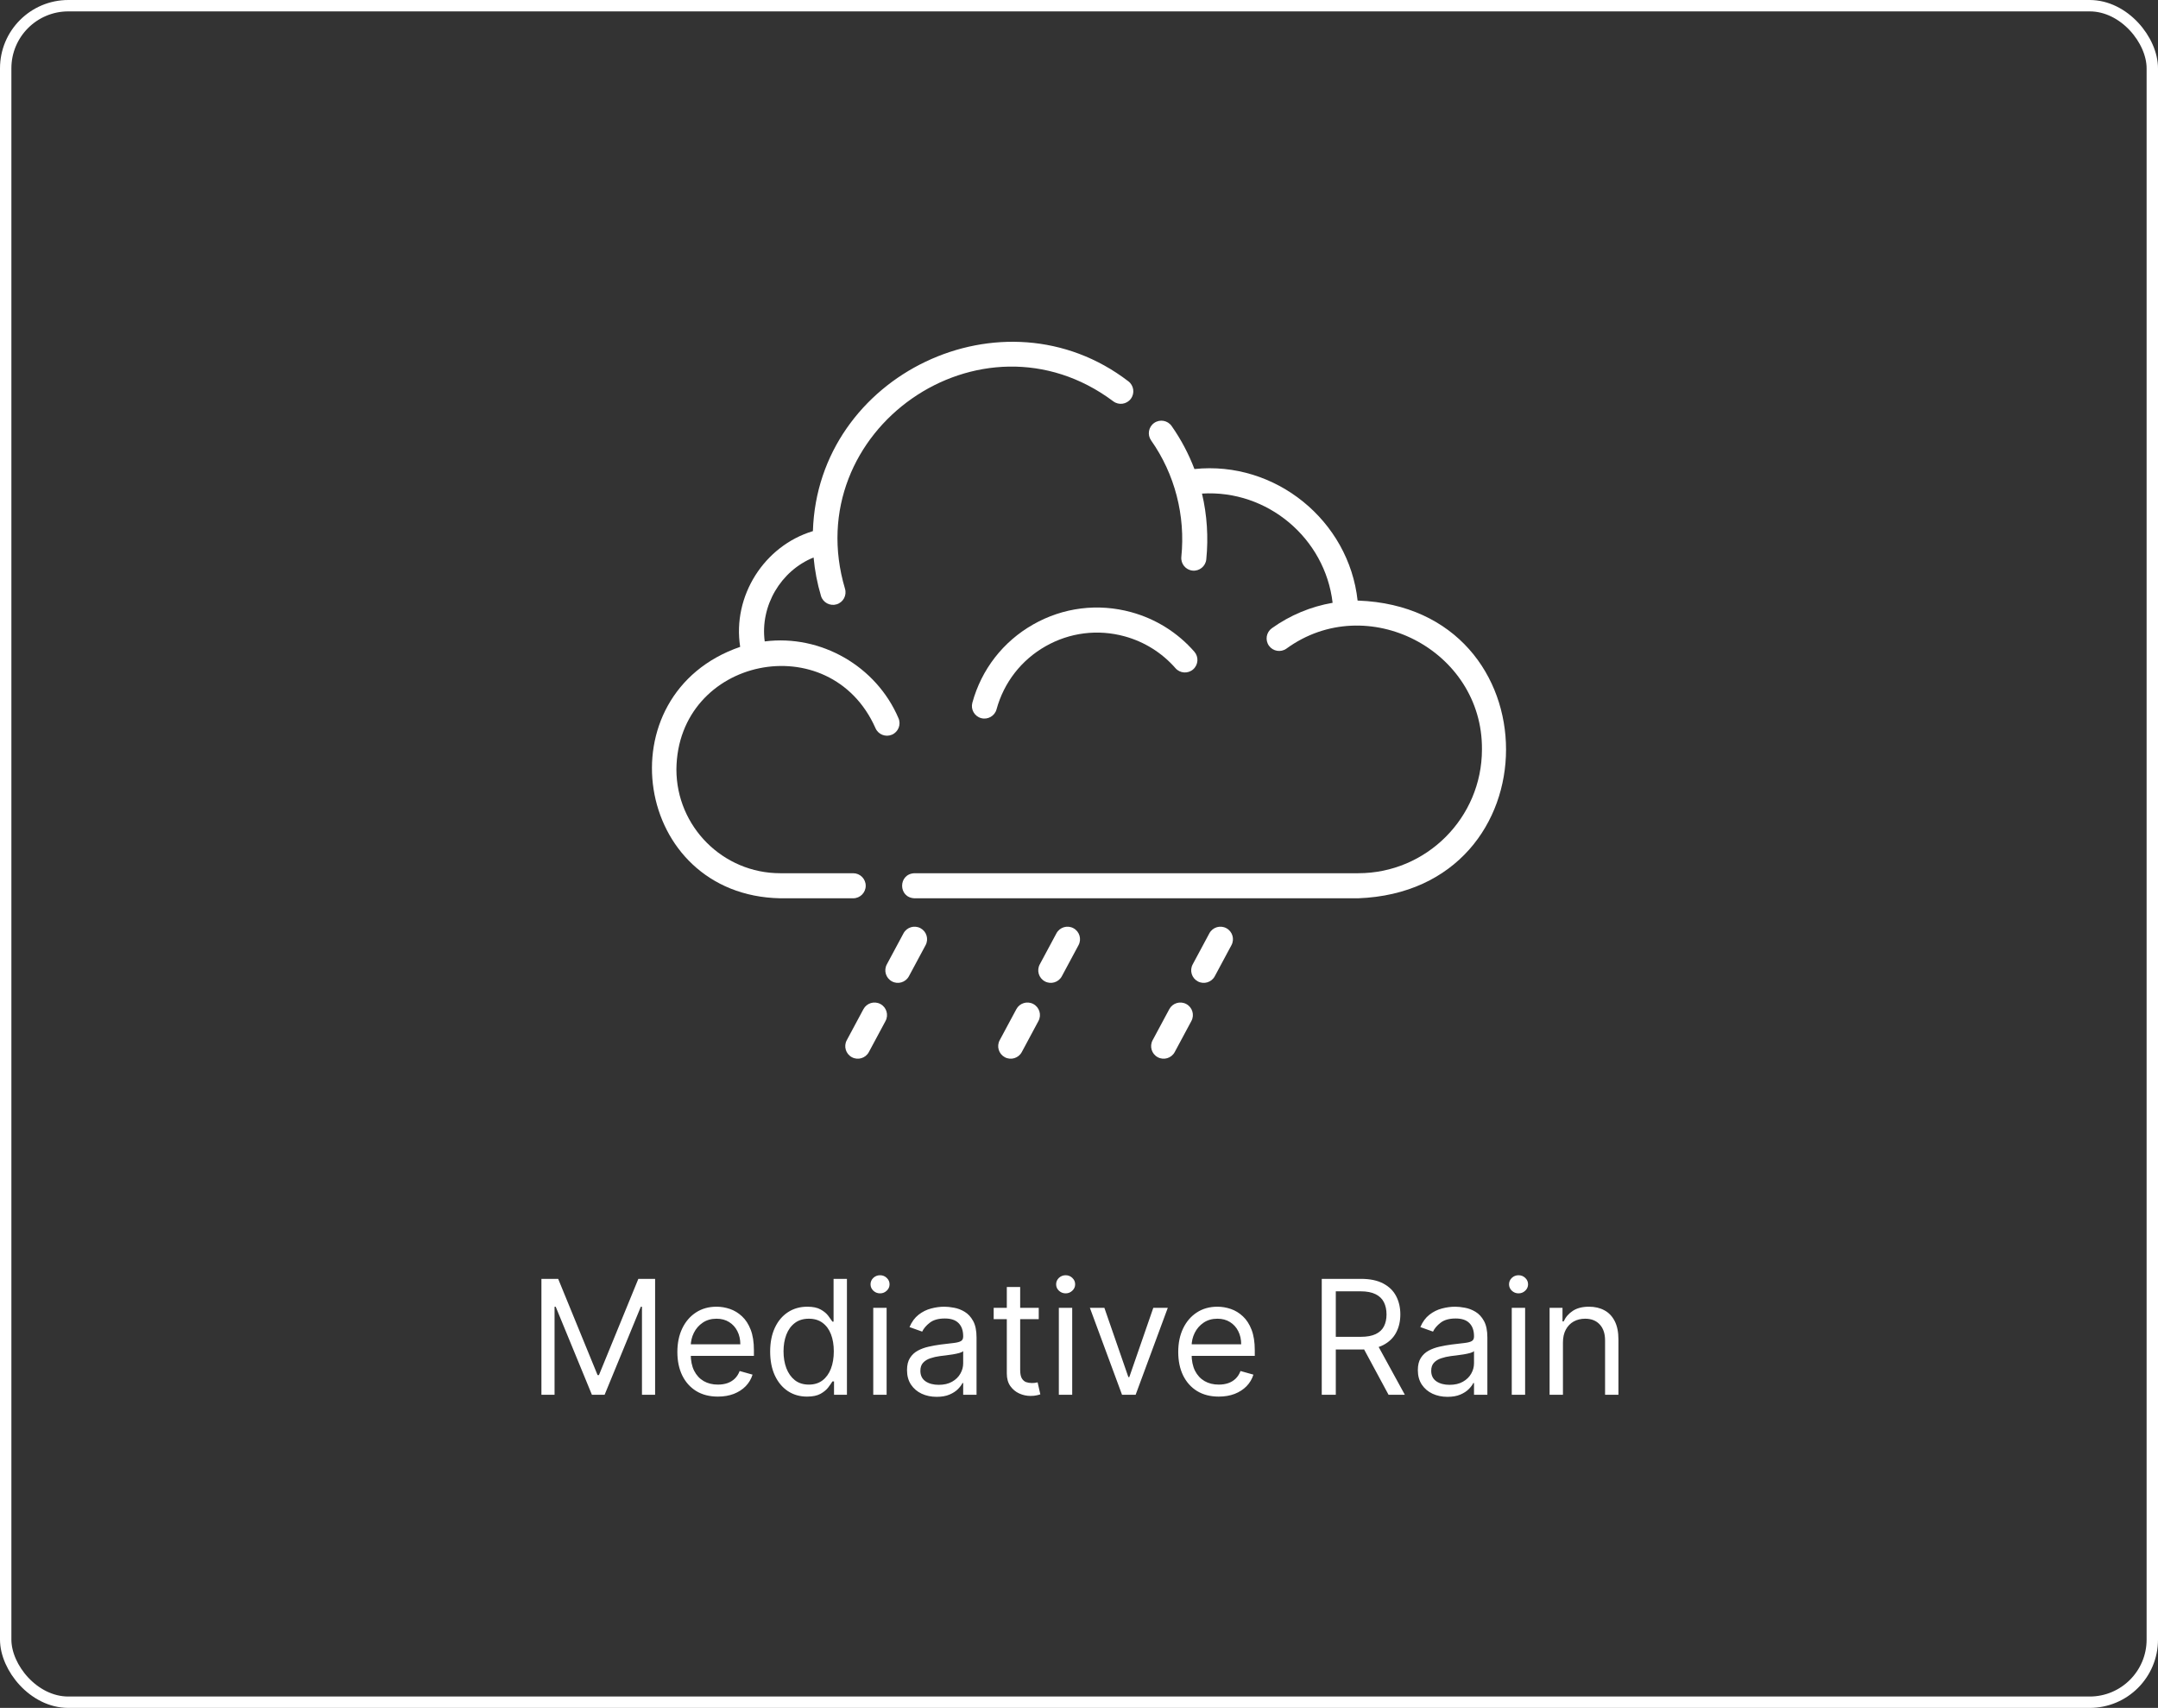 <svg width="379" height="300" viewBox="0 0 379 300" fill="none" xmlns="http://www.w3.org/2000/svg">
<rect x="0" y="0" width="379" height="300" fill="#333333" stroke="none"/>
<rect x="1" y="1" width="377" height="298" rx="11" stroke="white" stroke-width="2"/>
<g clip-path="url(#clip0_91_813)">
<path d="M154.624 176.36C153.552 175.785 152.218 176.188 151.644 177.259L148.712 182.723C148.137 183.794 148.539 185.128 149.611 185.703C150.661 186.273 152.014 185.886 152.591 184.804L155.523 179.34C156.098 178.269 155.695 176.934 154.624 176.36Z" fill="white"/>
<path d="M161.66 163.039C160.589 162.464 159.255 162.867 158.68 163.937L155.748 169.402C155.173 170.473 155.576 171.807 156.647 172.382C157.697 172.952 159.05 172.565 159.627 171.483L162.559 166.019C163.134 164.948 162.732 163.614 161.66 163.039Z" fill="white"/>
<path d="M181.482 176.36C180.411 175.785 179.076 176.188 178.502 177.258L175.57 182.722C174.995 183.794 175.398 185.128 176.469 185.703C177.519 186.273 178.872 185.886 179.449 184.804L182.381 179.34C182.956 178.269 182.554 176.935 181.482 176.36Z" fill="white"/>
<path d="M188.519 163.039C187.448 162.464 186.113 162.867 185.539 163.937L182.607 169.402C182.032 170.473 182.434 171.807 183.506 172.382C184.556 172.952 185.909 172.565 186.486 171.483L189.418 166.019C189.993 164.948 189.59 163.614 188.519 163.039Z" fill="white"/>
<path d="M208.341 176.36C207.27 175.785 205.935 176.188 205.361 177.258L202.429 182.722C201.854 183.794 202.256 185.128 203.327 185.703C204.378 186.273 205.73 185.886 206.308 184.804L209.24 179.34C209.815 178.269 209.413 176.935 208.341 176.36Z" fill="white"/>
<path d="M215.378 163.039C214.307 162.464 212.972 162.867 212.397 163.937L209.465 169.402C208.89 170.473 209.293 171.807 210.364 172.382C211.414 172.952 212.767 172.565 213.345 171.483L216.276 166.019C216.851 164.948 216.449 163.614 215.378 163.039Z" fill="white"/>
<path d="M238.542 105.495C238.504 105.495 238.467 105.497 238.43 105.497C236.906 91.453 223.981 80.895 209.773 82.388C208.763 79.734 207.427 77.197 205.768 74.831C205.071 73.836 203.698 73.594 202.702 74.292C201.707 74.99 201.465 76.362 202.163 77.358C206.336 83.279 208.215 90.592 207.473 97.816C207.35 99.026 208.232 100.106 209.441 100.229C210.63 100.355 211.735 99.474 211.853 98.26C212.246 94.411 211.987 90.43 211.1 86.699C222.62 85.986 232.724 94.567 234.042 105.885C230.21 106.548 226.581 108.057 223.37 110.351C222.382 111.058 222.153 112.433 222.86 113.422C223.567 114.412 224.942 114.64 225.931 113.933C240.041 103.659 260.418 114.17 260.268 131.642C260.268 143.631 250.521 153.385 238.542 153.385H160.62C157.705 153.486 157.707 157.687 160.62 157.787H238.542C273.166 156.469 273.14 106.801 238.542 105.495Z" fill="white"/>
<path d="M152.042 155.586C152.042 154.37 151.057 153.385 149.841 153.385H137.021C126.971 153.385 118.794 145.201 118.794 135.142C118.995 115.433 145.781 109.903 153.758 127.903C154.24 129.019 155.536 129.533 156.652 129.05C157.768 128.567 158.281 127.271 157.798 126.156C153.898 117.007 144.165 111.413 134.304 112.667C133.472 106.4 137.143 100.241 142.888 97.925C143.098 100.217 143.528 102.478 144.186 104.676C144.531 105.851 145.793 106.502 146.926 106.154C148.091 105.806 148.753 104.579 148.404 103.414C140.14 75.61 172.306 53.116 195.519 70.492C196.491 71.222 197.871 71.026 198.601 70.054C199.331 69.082 199.135 67.702 198.163 66.972C176.257 50.168 143.614 65.818 142.767 93.294C134.199 95.877 128.6 104.707 129.993 113.622C105.875 121.932 111.214 157.272 137.021 157.787H149.841C151.057 157.787 152.042 156.802 152.042 155.586Z" fill="white"/>
<path d="M181.432 109.7C176.161 112.704 172.375 117.582 170.771 123.436C170.449 124.609 171.139 125.82 172.312 126.141C173.453 126.464 174.7 125.782 175.017 124.6C176.31 119.88 179.363 115.947 183.612 113.525C187.861 111.103 192.798 110.482 197.514 111.776C200.992 112.731 204.079 114.665 206.442 117.369C207.242 118.285 208.632 118.378 209.548 117.577C210.463 116.777 210.557 115.387 209.757 114.472C206.824 111.115 202.993 108.715 198.679 107.531C192.829 105.925 186.703 106.695 181.432 109.7Z" fill="white"/>
</g>
<path d="M95.087 224.636H98.03L104.951 241.54H105.189L112.11 224.636H115.053V245H112.746V229.528H112.547L106.184 245H103.956L97.593 229.528H97.394V245H95.087V224.636ZM126.082 245.318C124.611 245.318 123.341 244.993 122.274 244.344C121.214 243.688 120.395 242.773 119.818 241.599C119.248 240.42 118.963 239.047 118.963 237.483C118.963 235.919 119.248 234.54 119.818 233.347C120.395 232.147 121.197 231.212 122.224 230.543C123.259 229.866 124.465 229.528 125.844 229.528C126.639 229.528 127.425 229.661 128.2 229.926C128.976 230.191 129.682 230.622 130.318 231.219C130.955 231.809 131.462 232.591 131.839 233.565C132.217 234.54 132.406 235.74 132.406 237.165V238.159H120.634V236.131H130.02C130.02 235.269 129.848 234.5 129.503 233.824C129.165 233.148 128.681 232.614 128.051 232.223C127.428 231.832 126.692 231.636 125.844 231.636C124.909 231.636 124.1 231.868 123.418 232.332C122.741 232.79 122.221 233.386 121.857 234.122C121.492 234.858 121.31 235.647 121.31 236.489V237.841C121.31 238.994 121.509 239.972 121.906 240.774C122.311 241.57 122.871 242.176 123.587 242.594C124.303 243.005 125.134 243.21 126.082 243.21C126.699 243.21 127.256 243.124 127.753 242.952C128.257 242.773 128.691 242.508 129.055 242.156C129.42 241.798 129.702 241.354 129.901 240.824L132.168 241.46C131.929 242.229 131.528 242.905 130.964 243.489C130.401 244.065 129.705 244.516 128.876 244.841C128.048 245.159 127.116 245.318 126.082 245.318ZM141.743 245.318C140.47 245.318 139.347 244.997 138.372 244.354C137.398 243.704 136.635 242.789 136.085 241.609C135.535 240.423 135.26 239.021 135.26 237.403C135.26 235.799 135.535 234.407 136.085 233.227C136.635 232.047 137.401 231.136 138.382 230.493C139.363 229.85 140.497 229.528 141.783 229.528C142.777 229.528 143.563 229.694 144.139 230.026C144.723 230.35 145.167 230.722 145.472 231.139C145.783 231.55 146.025 231.888 146.197 232.153H146.396V224.636H148.743V245H146.476V242.653H146.197C146.025 242.932 145.78 243.283 145.462 243.707C145.143 244.125 144.689 244.5 144.099 244.831C143.509 245.156 142.724 245.318 141.743 245.318ZM142.061 243.21C143.002 243.21 143.798 242.965 144.447 242.474C145.097 241.977 145.591 241.291 145.929 240.416C146.267 239.535 146.436 238.517 146.436 237.364C146.436 236.223 146.27 235.226 145.939 234.371C145.607 233.509 145.117 232.839 144.467 232.362C143.818 231.878 143.016 231.636 142.061 231.636C141.067 231.636 140.238 231.892 139.575 232.402C138.919 232.906 138.425 233.592 138.094 234.46C137.769 235.322 137.607 236.29 137.607 237.364C137.607 238.451 137.772 239.438 138.104 240.327C138.442 241.208 138.939 241.911 139.595 242.435C140.258 242.952 141.08 243.21 142.061 243.21ZM153.366 245V229.727H155.713V245H153.366ZM154.56 227.182C154.102 227.182 153.708 227.026 153.376 226.714C153.052 226.403 152.889 226.028 152.889 225.591C152.889 225.153 153.052 224.779 153.376 224.467C153.708 224.156 154.102 224 154.56 224C155.017 224 155.408 224.156 155.733 224.467C156.064 224.779 156.23 225.153 156.23 225.591C156.23 226.028 156.064 226.403 155.733 226.714C155.408 227.026 155.017 227.182 154.56 227.182ZM164.505 245.358C163.538 245.358 162.659 245.176 161.87 244.811C161.082 244.44 160.455 243.906 159.991 243.21C159.527 242.508 159.295 241.659 159.295 240.665C159.295 239.79 159.467 239.08 159.812 238.537C160.157 237.987 160.618 237.556 161.194 237.244C161.771 236.933 162.407 236.701 163.103 236.548C163.806 236.389 164.512 236.263 165.221 236.17C166.149 236.051 166.902 235.962 167.478 235.902C168.062 235.836 168.486 235.726 168.751 235.574C169.023 235.421 169.159 235.156 169.159 234.778V234.699C169.159 233.718 168.89 232.955 168.353 232.412C167.823 231.868 167.018 231.597 165.937 231.597C164.817 231.597 163.939 231.842 163.302 232.332C162.666 232.823 162.218 233.347 161.96 233.903L159.733 233.108C160.13 232.18 160.661 231.457 161.324 230.94C161.993 230.417 162.722 230.052 163.511 229.847C164.306 229.634 165.089 229.528 165.858 229.528C166.348 229.528 166.912 229.588 167.548 229.707C168.191 229.82 168.811 230.055 169.407 230.413C170.011 230.771 170.511 231.312 170.909 232.034C171.306 232.757 171.505 233.724 171.505 234.938V245H169.159V242.932H169.039C168.88 243.263 168.615 243.618 168.244 243.996C167.873 244.374 167.379 244.695 166.762 244.96C166.146 245.225 165.394 245.358 164.505 245.358ZM164.863 243.25C165.791 243.25 166.574 243.068 167.21 242.703C167.853 242.339 168.337 241.868 168.662 241.291C168.993 240.714 169.159 240.108 169.159 239.472V237.324C169.059 237.443 168.841 237.553 168.502 237.652C168.171 237.745 167.787 237.828 167.349 237.901C166.918 237.967 166.497 238.027 166.086 238.08C165.682 238.126 165.354 238.166 165.102 238.199C164.492 238.278 163.922 238.408 163.392 238.587C162.868 238.759 162.444 239.021 162.119 239.372C161.801 239.717 161.642 240.187 161.642 240.784C161.642 241.599 161.943 242.216 162.547 242.634C163.156 243.045 163.929 243.25 164.863 243.25ZM182.43 229.727V231.716H174.516V229.727H182.43ZM176.822 226.068H179.169V240.625C179.169 241.288 179.265 241.785 179.457 242.116C179.656 242.441 179.908 242.66 180.213 242.773C180.525 242.879 180.853 242.932 181.197 242.932C181.456 242.932 181.668 242.919 181.834 242.892C182 242.859 182.132 242.832 182.232 242.812L182.709 244.92C182.55 244.98 182.328 245.04 182.043 245.099C181.758 245.166 181.396 245.199 180.959 245.199C180.296 245.199 179.646 245.056 179.01 244.771C178.38 244.486 177.857 244.052 177.439 243.469C177.028 242.885 176.822 242.15 176.822 241.261V226.068ZM185.96 245V229.727H188.307V245H185.96ZM187.153 227.182C186.696 227.182 186.302 227.026 185.97 226.714C185.645 226.403 185.483 226.028 185.483 225.591C185.483 225.153 185.645 224.779 185.97 224.467C186.302 224.156 186.696 224 187.153 224C187.611 224 188.002 224.156 188.327 224.467C188.658 224.779 188.824 225.153 188.824 225.591C188.824 226.028 188.658 226.403 188.327 226.714C188.002 227.026 187.611 227.182 187.153 227.182ZM205.093 229.727L199.446 245H197.059L191.412 229.727H193.957L198.173 241.898H198.332L202.548 229.727H205.093ZM214.047 245.318C212.576 245.318 211.306 244.993 210.239 244.344C209.178 243.688 208.36 242.773 207.783 241.599C207.213 240.42 206.928 239.047 206.928 237.483C206.928 235.919 207.213 234.54 207.783 233.347C208.36 232.147 209.162 231.212 210.189 230.543C211.223 229.866 212.43 229.528 213.809 229.528C214.604 229.528 215.39 229.661 216.165 229.926C216.941 230.191 217.647 230.622 218.283 231.219C218.919 231.809 219.426 232.591 219.804 233.565C220.182 234.54 220.371 235.74 220.371 237.165V238.159H208.598V236.131H217.985C217.985 235.269 217.812 234.5 217.468 233.824C217.13 233.148 216.646 232.614 216.016 232.223C215.393 231.832 214.657 231.636 213.809 231.636C212.874 231.636 212.065 231.868 211.382 232.332C210.706 232.79 210.186 233.386 209.821 234.122C209.457 234.858 209.275 235.647 209.275 236.489V237.841C209.275 238.994 209.473 239.972 209.871 240.774C210.275 241.57 210.836 242.176 211.551 242.594C212.267 243.005 213.099 243.21 214.047 243.21C214.664 243.21 215.221 243.124 215.718 242.952C216.221 242.773 216.656 242.508 217.02 242.156C217.385 241.798 217.667 241.354 217.865 240.824L220.132 241.46C219.894 242.229 219.493 242.905 218.929 243.489C218.366 244.065 217.67 244.516 216.841 244.841C216.013 245.159 215.081 245.318 214.047 245.318ZM232.134 245V224.636H239.015C240.605 224.636 241.911 224.908 242.932 225.452C243.953 225.989 244.709 226.728 245.199 227.669C245.69 228.61 245.935 229.681 245.935 230.881C245.935 232.08 245.69 233.144 245.199 234.072C244.709 235 243.956 235.73 242.942 236.26C241.928 236.784 240.632 237.045 239.054 237.045H233.486V234.818H238.975C240.062 234.818 240.937 234.659 241.6 234.341C242.269 234.023 242.753 233.572 243.051 232.989C243.356 232.399 243.509 231.696 243.509 230.881C243.509 230.065 243.356 229.353 243.051 228.743C242.747 228.133 242.259 227.662 241.59 227.331C240.92 226.993 240.035 226.824 238.935 226.824H234.6V245H232.134ZM241.719 235.852L246.73 245H243.867L238.935 235.852H241.719ZM254.22 245.358C253.252 245.358 252.374 245.176 251.585 244.811C250.796 244.44 250.17 243.906 249.706 243.21C249.242 242.508 249.01 241.659 249.01 240.665C249.01 239.79 249.182 239.08 249.527 238.537C249.872 237.987 250.332 237.556 250.909 237.244C251.486 236.933 252.122 236.701 252.818 236.548C253.521 236.389 254.227 236.263 254.936 236.17C255.864 236.051 256.616 235.962 257.193 235.902C257.777 235.836 258.201 235.726 258.466 235.574C258.738 235.421 258.874 235.156 258.874 234.778V234.699C258.874 233.718 258.605 232.955 258.068 232.412C257.538 231.868 256.732 231.597 255.652 231.597C254.532 231.597 253.653 231.842 253.017 232.332C252.381 232.823 251.933 233.347 251.675 233.903L249.447 233.108C249.845 232.18 250.375 231.457 251.038 230.94C251.708 230.417 252.437 230.052 253.226 229.847C254.021 229.634 254.804 229.528 255.572 229.528C256.063 229.528 256.626 229.588 257.263 229.707C257.906 229.82 258.526 230.055 259.122 230.413C259.725 230.771 260.226 231.312 260.624 232.034C261.021 232.757 261.22 233.724 261.22 234.938V245H258.874V242.932H258.754C258.595 243.263 258.33 243.618 257.959 243.996C257.588 244.374 257.094 244.695 256.477 244.96C255.861 245.225 255.108 245.358 254.22 245.358ZM254.578 243.25C255.506 243.25 256.288 243.068 256.925 242.703C257.568 242.339 258.052 241.868 258.376 241.291C258.708 240.714 258.874 240.108 258.874 239.472V237.324C258.774 237.443 258.555 237.553 258.217 237.652C257.886 237.745 257.501 237.828 257.064 237.901C256.633 237.967 256.212 238.027 255.801 238.08C255.397 238.126 255.069 238.166 254.817 238.199C254.207 238.278 253.637 238.408 253.107 238.587C252.583 238.759 252.159 239.021 251.834 239.372C251.516 239.717 251.357 240.187 251.357 240.784C251.357 241.599 251.658 242.216 252.261 242.634C252.871 243.045 253.643 243.25 254.578 243.25ZM265.503 245V229.727H267.85V245H265.503ZM266.696 227.182C266.239 227.182 265.845 227.026 265.513 226.714C265.188 226.403 265.026 226.028 265.026 225.591C265.026 225.153 265.188 224.779 265.513 224.467C265.845 224.156 266.239 224 266.696 224C267.154 224 267.545 224.156 267.87 224.467C268.201 224.779 268.367 225.153 268.367 225.591C268.367 226.028 268.201 226.403 267.87 226.714C267.545 227.026 267.154 227.182 266.696 227.182ZM274.494 235.812V245H272.148V229.727H274.415V232.114H274.614C274.972 231.338 275.515 230.715 276.244 230.244C276.973 229.767 277.915 229.528 279.068 229.528C280.102 229.528 281.007 229.741 281.783 230.165C282.558 230.582 283.161 231.219 283.592 232.074C284.023 232.922 284.239 233.996 284.239 235.295V245H281.892V235.455C281.892 234.255 281.58 233.32 280.957 232.651C280.334 231.974 279.479 231.636 278.392 231.636C277.643 231.636 276.973 231.799 276.384 232.124C275.8 232.448 275.339 232.922 275.001 233.545C274.663 234.169 274.494 234.924 274.494 235.812Z" fill="white"/>
<defs>
<clipPath id="clip0_91_813">
<rect width="150" height="150" fill="white" transform="translate(114.5 48)"/>
</clipPath>
</defs>
</svg>
